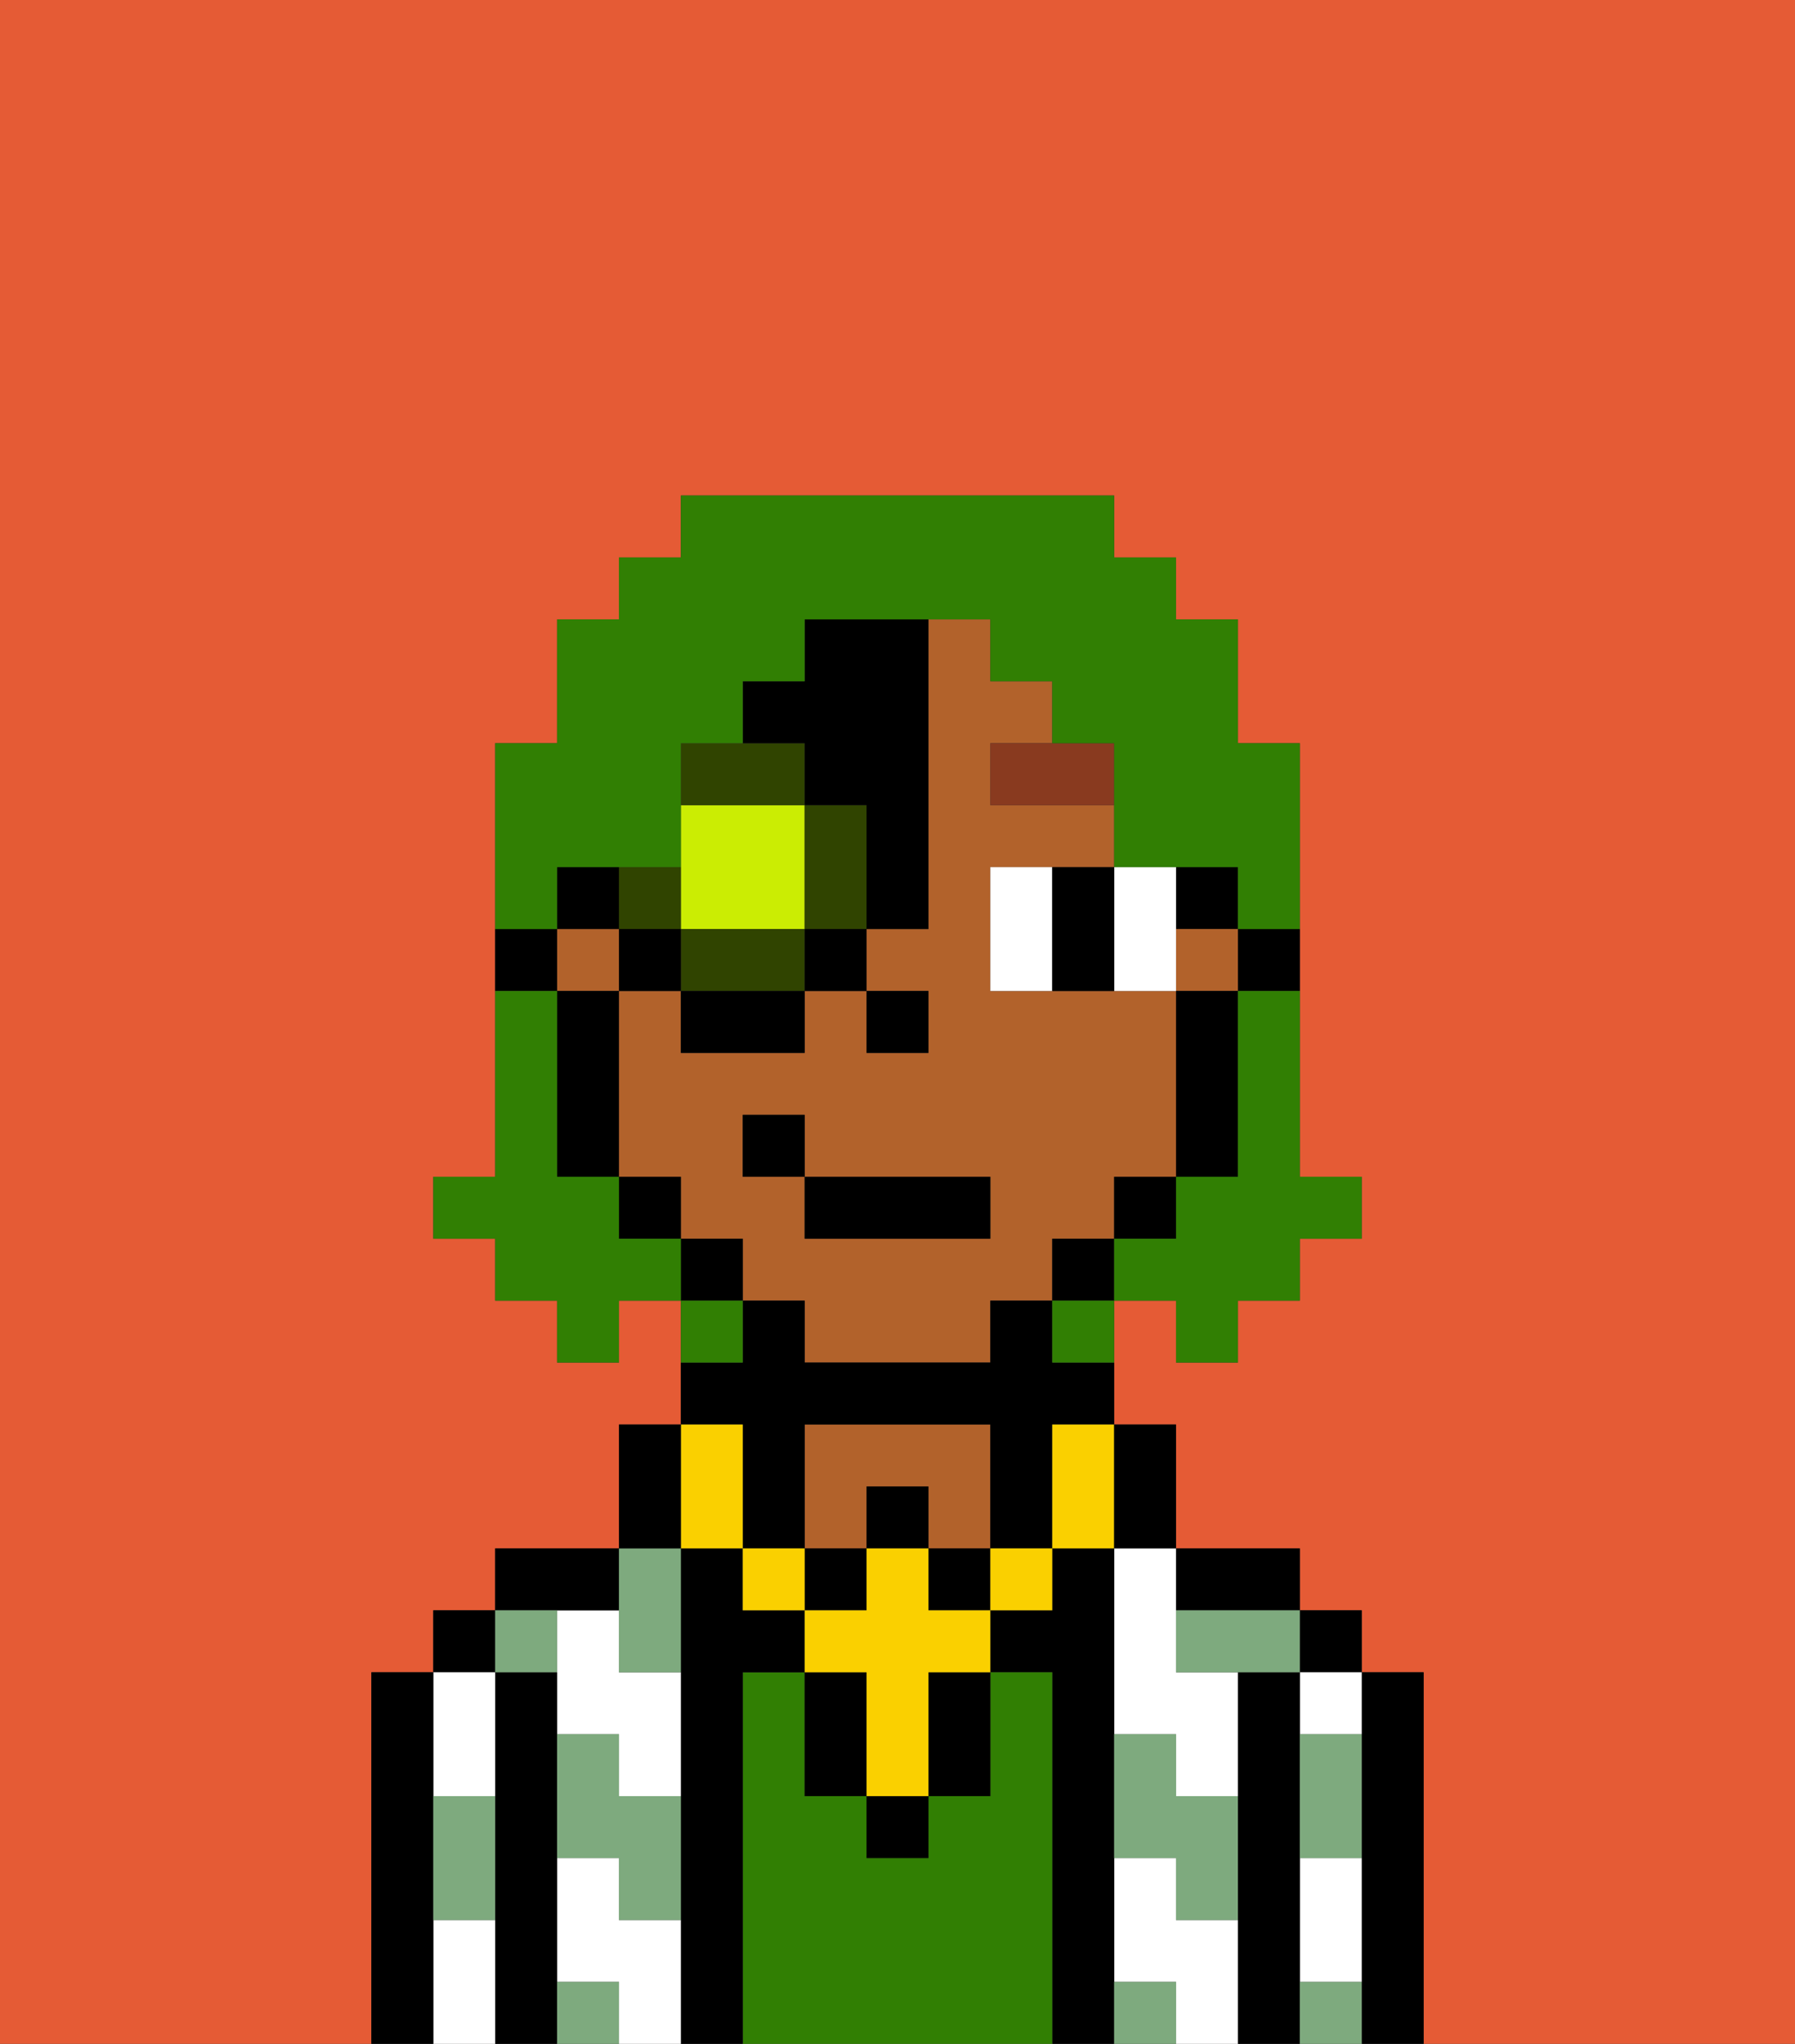 <svg xmlns="http://www.w3.org/2000/svg" viewBox="0 0 29 33"><rect x="0" y="0" width="29" height="33" fill="#333333" stroke="none"/><defs><style>polygon,rect,path{shape-rendering:crispedges;}.oa4-1{fill:#e55b35;}.oa4-2{fill:#000000;}.oa4-3{fill:#ffffff;}.oa4-4{fill:#317f03;}.oa4-5{fill:#b2622b;}.oa4-6{fill:#7eaa7e;}.oa4-7{fill:#ffffff;}.oa4-8{fill:#893a1f;}.oa4-9{fill:#fad000;}.oa4-10{fill:#cbed03;}.oa4-11{fill:#304400;}.oa4-12{fill:#317f03;}</style></defs><path class="oa4-1" d="M0,33H6V27H7V26H8V25h2V23h1V21H10v1H9V21H8V20H7V19H8V12H9V10h1V9h1V8h7V9h1v1h1v2h1v7h1v1H21v1H20v1H19V21H18v2h1v2h2v1h1v1h1v6h6V0H0Z"/><path class="oa4-2" d="M23,27H22v6h1V27Z"/><rect class="oa4-2" x="21" y="26" width="1" height="1"/><path class="oa4-3" d="M21,31v1h1V30H21Z"/><path class="oa4-3" d="M21,28h1V27H21Z"/><path class="oa4-2" d="M21,31V27H20v6h1V31Z"/><path class="oa4-3" d="M18,26v2h1v1h1V27H19V25H18Z"/><path class="oa4-3" d="M19,31V30H18v2h1v1h1V31Z"/><path class="oa4-2" d="M20,26h1V25H19v1Z"/><path class="oa4-2" d="M18,31V25H17v1H16v1h1v6h1V31Z"/><path class="oa4-4" d="M17,27H16v2H15v1H14V29H13V27H12v6h5V27Z"/><path class="oa4-5" d="M14,24h1v1h1V23H13v2h1Z"/><path class="oa4-2" d="M12,27h1V26H12V25H11v8h1V27Z"/><path class="oa4-3" d="M10,31V30H9v2h1v1h1V31Z"/><path class="oa4-3" d="M10,26H9v2h1v1h1V27H10Z"/><path class="oa4-2" d="M10,26V25H8v1h2Z"/><path class="oa4-2" d="M9,31V27H8v6H9V31Z"/><rect class="oa4-2" x="7" y="26" width="1" height="1"/><path class="oa4-3" d="M7,31v2H8V31Z"/><path class="oa4-3" d="M8,29V27H7v2Z"/><path class="oa4-2" d="M7,30V27H6v6H7V30Z"/><path class="oa4-6" d="M21,29v1h1V28H21Z"/><path class="oa4-6" d="M21,32v1h1V32Z"/><path class="oa4-6" d="M19,26v1h2V26H19Z"/><path class="oa4-6" d="M19,28H18v2h1v1h1V29H19Z"/><path class="oa4-6" d="M18,32v1h1V32Z"/><path class="oa4-6" d="M10,27h1V25H10v2Z"/><path class="oa4-6" d="M10,28H9v2h1v1h1V29H10Z"/><path class="oa4-6" d="M9,32v1h1V32Z"/><path class="oa4-6" d="M9,27V26H8v1Z"/><path class="oa4-6" d="M7,30v1H8V29H7Z"/><path class="oa4-2" d="M20,16h1V15H20Z"/><rect class="oa4-2" x="19" y="14" width="1" height="1"/><rect class="oa4-5" x="19" y="15" width="1" height="1"/><path class="oa4-5" d="M18,20V19h1V16H16V14h2V13H16V12h1V11H16V10H15v5H14v1h1v1H14V16H13v1H11V16H10v3h1v1h1v1h1v1h3V21h1V20Zm-2,0H13V19H12V18h1v1h3Z"/><rect class="oa4-5" x="9" y="15" width="1" height="1"/><path class="oa4-2" d="M19,17v2h1V16H19Z"/><rect class="oa4-2" x="18" y="19" width="1" height="1"/><rect class="oa4-2" x="17" y="20" width="1" height="1"/><rect class="oa4-2" x="11" y="20" width="1" height="1"/><rect class="oa4-2" x="10" y="19" width="1" height="1"/><path class="oa4-2" d="M10,16H9v3h1V16Z"/><path class="oa4-2" d="M9,15H8v1H9Z"/><rect class="oa4-2" x="14" y="16" width="1" height="1"/><path class="oa4-7" d="M17,14H16v2h1V14Z"/><path class="oa4-7" d="M19,16V14H18v2Z"/><path class="oa4-2" d="M17,15v1h1V14H17Z"/><path class="oa4-8" d="M16,13h2V12H16Z"/><rect class="oa4-2" x="14" y="29" width="1" height="1"/><path class="oa4-2" d="M15,28v1h1V27H15Z"/><path class="oa4-2" d="M13,27v2h1V27Z"/><rect class="oa4-2" x="14" y="24" width="1" height="1"/><rect class="oa4-2" x="13" y="25" width="1" height="1"/><rect class="oa4-2" x="15" y="25" width="1" height="1"/><path class="oa4-2" d="M12,24v1h1V23h3v2h1V23h1V22H17V21H16v1H13V21H12v1H11v1h1Z"/><rect class="oa4-9" x="16" y="25" width="1" height="1"/><path class="oa4-9" d="M15,25H14v1H13v1h1v2h1V27h1V26H15Z"/><rect class="oa4-9" x="12" y="25" width="1" height="1"/><path class="oa4-9" d="M11,25h1V23H11v2Z"/><path class="oa4-9" d="M17,24v1h1V23H17Z"/><path class="oa4-2" d="M19,25V23H18v2Z"/><path class="oa4-2" d="M11,24V23H10v2h1Z"/><rect class="oa4-2" x="13" y="19" width="3" height="1"/><rect class="oa4-2" x="12" y="18" width="1" height="1"/><path class="oa4-10" d="M13,15V13H11v2Z"/><path class="oa4-11" d="M13,13v2h1V13Z"/><path class="oa4-11" d="M11,15v1h2V15Z"/><path class="oa4-11" d="M11,15V14H10v1Z"/><path class="oa4-11" d="M13,12H11v1h2Z"/><rect class="oa4-2" x="10" y="15" width="1" height="1"/><path class="oa4-2" d="M11,17h2V16H11Z"/><rect class="oa4-2" x="13" y="15" width="1" height="1"/><path class="oa4-2" d="M13,13h1v2h1V10H13v1H12v1h1Z"/><rect class="oa4-2" x="9" y="14" width="1" height="1"/><path class="oa4-12" d="M20,17v2H19v1H18v1h1v1h1V21h1V20h1V19H21V16H20Z"/><path class="oa4-12" d="M9,14h2V12h1V11h1V10h3v1h1v1h1v2h2v1h1V12H20V10H19V9H18V8H11V9H10v1H9v2H8v3H9Z"/><path class="oa4-12" d="M10,20V19H9V16H8v3H7v1H8v1H9v1h1V21h1V20Z"/><path class="oa4-12" d="M12,21H11v1h1Z"/><path class="oa4-12" d="M17,22h1V21H17Z"/></svg>